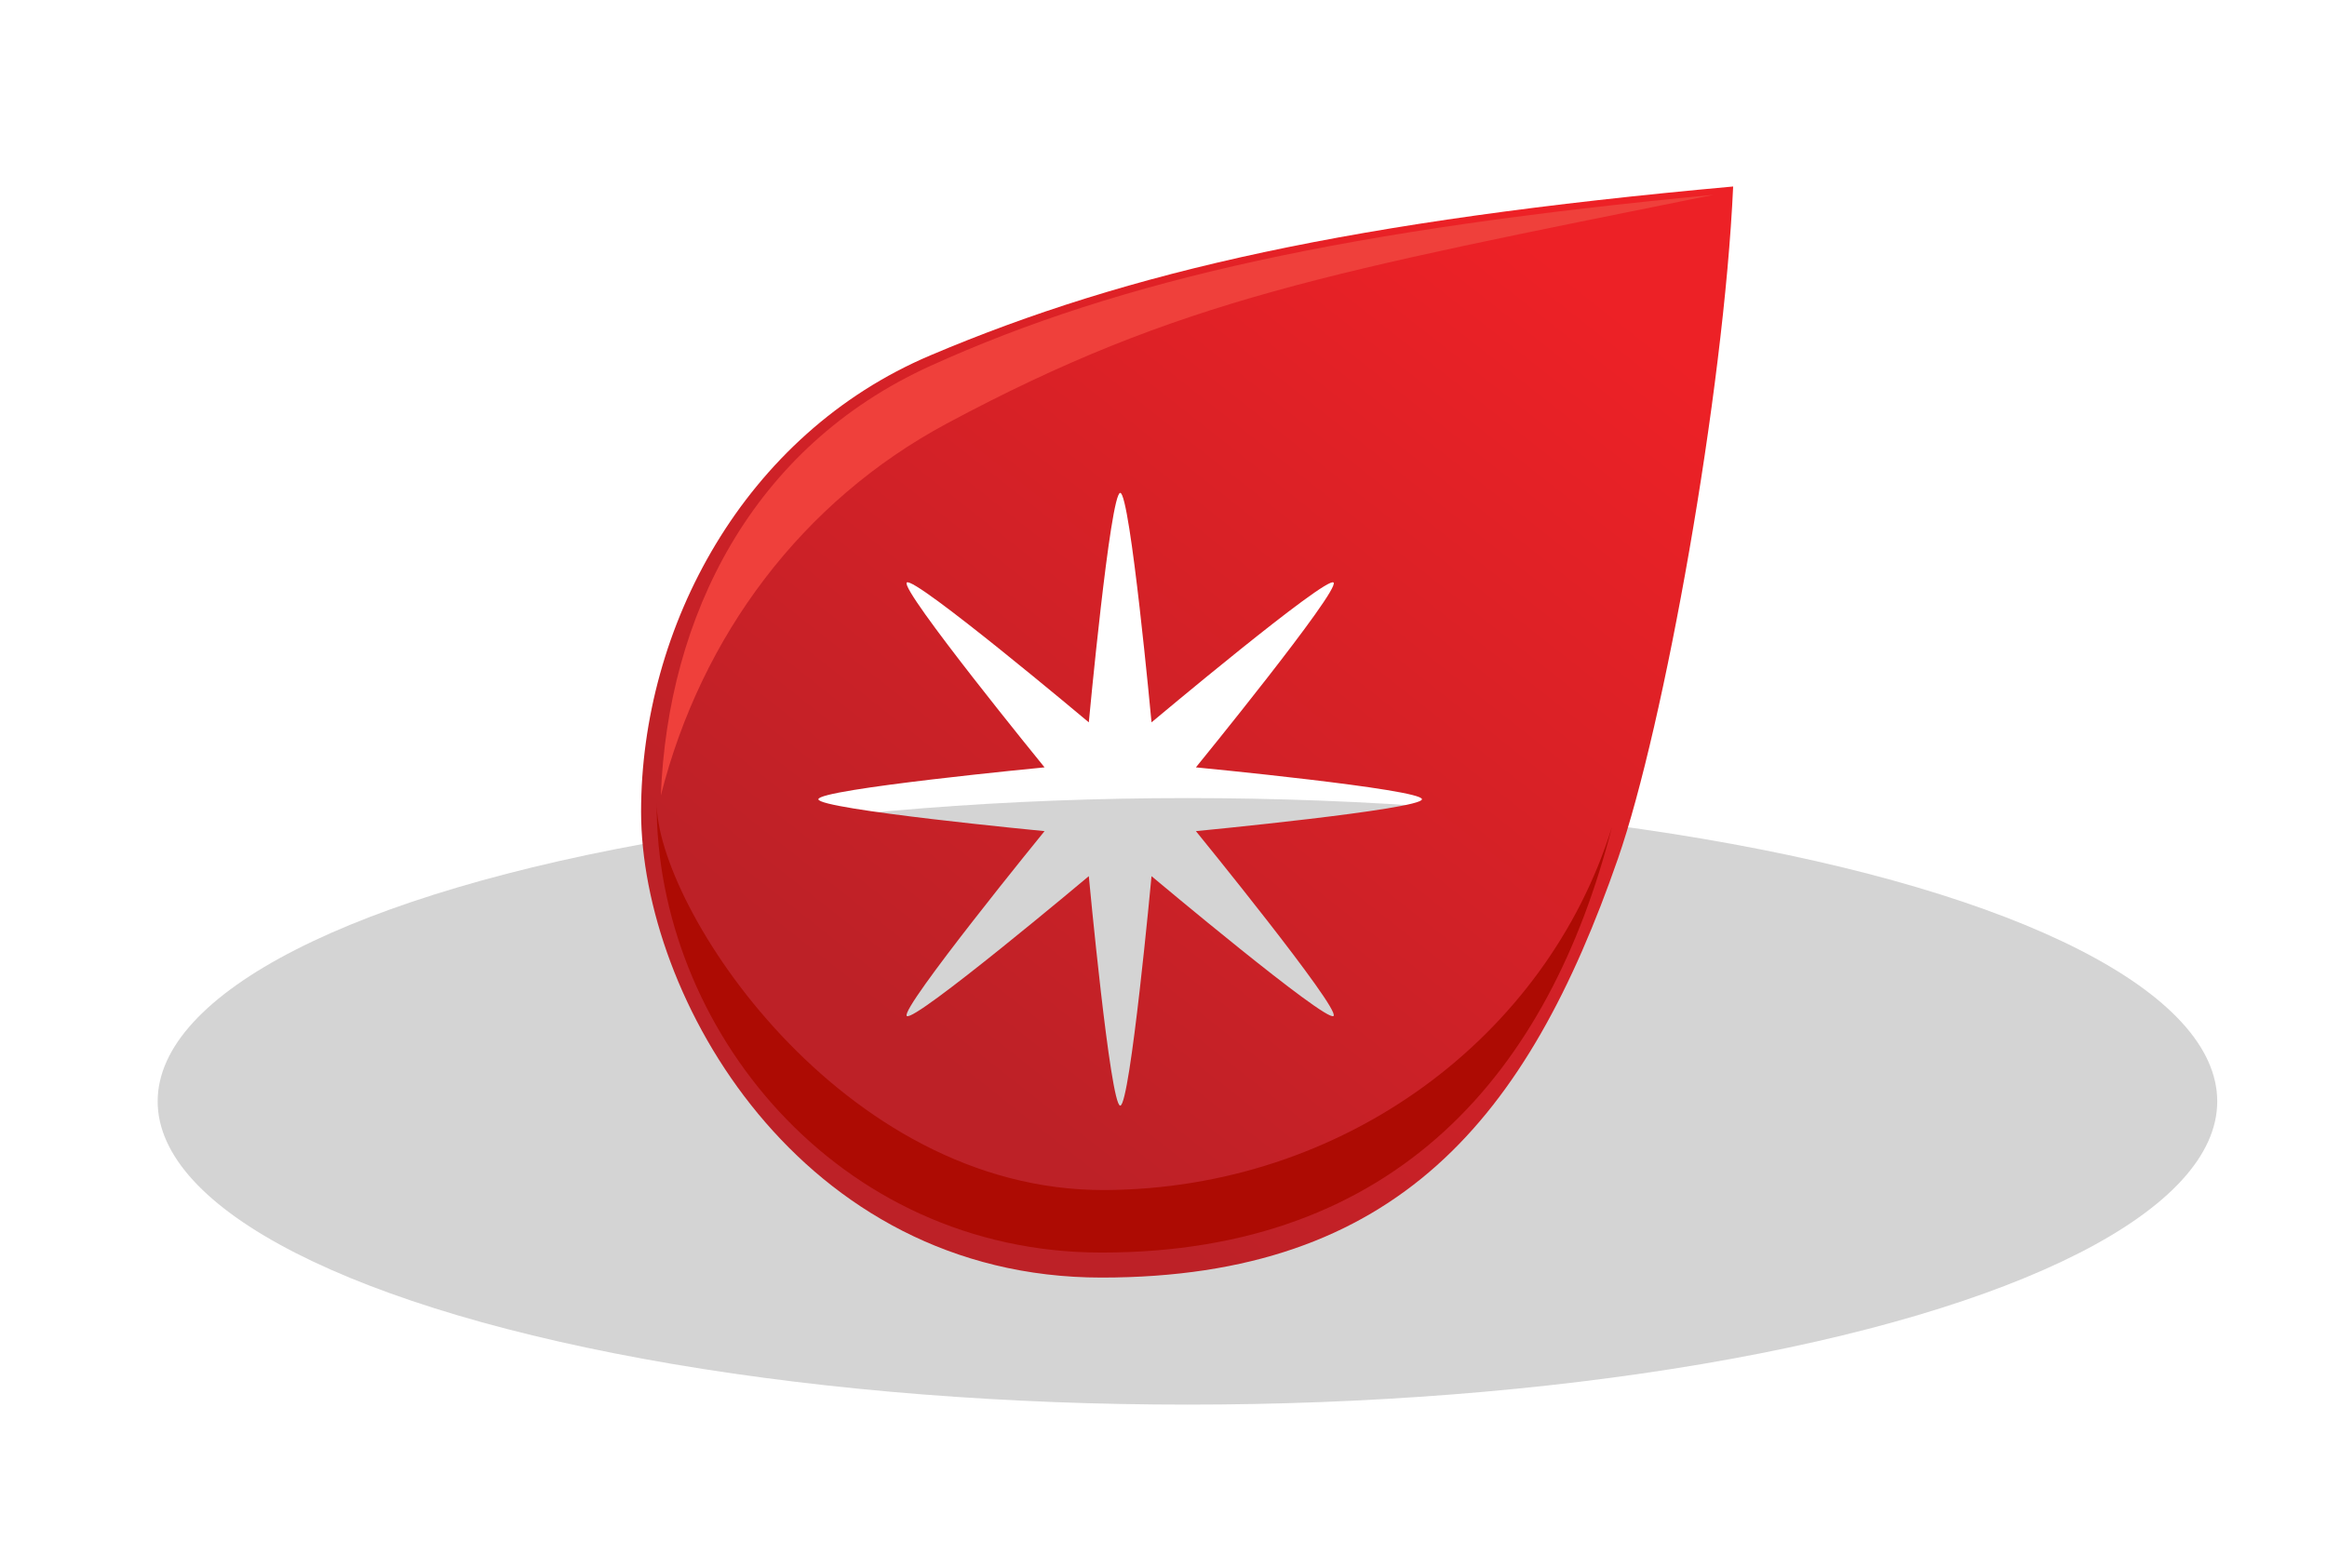<?xml version="1.0" encoding="UTF-8" standalone="no"?>
<svg width="1166px" height="786px" viewBox="0 0 1166 786" version="1.1" xmlns="http://www.w3.org/2000/svg" xmlns:xlink="http://www.w3.org/1999/xlink" xmlns:sketch="http://www.bohemiancoding.com/sketch/ns">
    <!-- Generator: Sketch 3.2.2 (9983) - http://www.bohemiancoding.com/sketch -->
    <title>compass</title>
    <desc>Created with Sketch.</desc>
    <defs>
        <filter x="-50%" y="-50%" width="200%" height="200%" filterUnits="objectBoundingBox" id="filter-1">
            <feGaussianBlur stdDeviation="41.948" in="SourceGraphic" result="blur"></feGaussianBlur>
        </filter>
        <linearGradient x1="83.33%" y1="6.256%" x2="25.866%" y2="79.226%" id="linearGradient-2">
            <stop stop-color="#ED2126" offset="0%"></stop>
            <stop stop-color="#BD2127" offset="100%"></stop>
        </linearGradient>
    </defs>
    <g id="Page-1" stroke="none" stroke-width="1" fill="none" fill-rule="evenodd" sketch:type="MSPage">
        <g id="shadow" sketch:type="MSLayerGroup" transform="translate(79, 400)" filter="url(#filter-1)" fill="#000000" fill-opacity="0.17">
            <ellipse id="Oval-15" sketch:type="MSShapeGroup" cx="516" cy="152" rx="516" ry="152"></ellipse>
        </g>
        <g id="compass" sketch:type="MSLayerGroup" transform="translate(321, 93)">
            <path d="M230.946,547.32 C79.76,547.32 0.231,406.299 0.231,313.853 C0.231,221.406 51.835,124.634 145.233,85.086 C245.003,42.78 357.206,17.709 547.438,0.474 C542.752,103.889 512.827,270.857 489.712,337.356 C444.544,467.408 379.071,547.32 230.946,547.32 Z M224.574,269.039 C224.574,269.039 136.924,195.395 133.363,198.968 C129.864,202.603 202.396,291.603 202.396,291.603 C202.396,291.603 89.069,302.502 89.069,307.585 C89.069,312.668 202.396,323.567 202.396,323.567 C202.396,323.567 129.864,412.567 133.363,416.202 C136.924,419.775 224.574,346.131 224.574,346.131 C224.574,346.131 235.32,461.141 240.317,461.141 C245.315,461.141 255.998,346.131 255.998,346.131 C255.998,346.131 343.711,419.775 347.21,416.202 C350.771,412.567 278.239,323.567 278.239,323.567 C278.239,323.567 391.504,312.668 391.504,307.585 C391.504,302.502 278.239,291.603 278.239,291.603 C278.239,291.603 350.771,202.603 347.21,198.968 C343.711,195.395 255.998,269.039 255.998,269.039 C255.998,269.039 245.315,154.029 240.317,154.029 C235.32,154.029 224.574,269.039 224.574,269.039 L224.574,269.039 Z" id="Shape" fill="url(#linearGradient-2)" sketch:type="MSShapeGroup"></path>
            <path d="M537.536,4.654 C356.425,21.827 241.286,46.76 145.283,90.351 C55.552,131.09 13.57,216.248 10.133,305.686 C30.375,225.774 80.854,158.147 153.51,119.225 C270.473,56.562 345.367,43.507 537.536,4.654 L537.536,4.654 Z" id="Shape" fill="#EF403B" sketch:type="MSShapeGroup"></path>
            <path d="M8.041,309.152 C7.759,360.859 100.002,504.023 232.508,503.447 C352.251,502.927 453.909,426.669 486.651,321.687 C455.414,443.905 379.071,534.785 230.946,534.785 C98.44,534.785 7.428,421.968 8.041,309.152 L8.041,309.152 Z" id="Shape" fill="#AD0B03" sketch:type="MSShapeGroup"></path>
        </g>
        <g id="SLICES" sketch:type="MSLayerGroup" transform="translate(-3826, -1226)"></g>
    </g>
</svg>